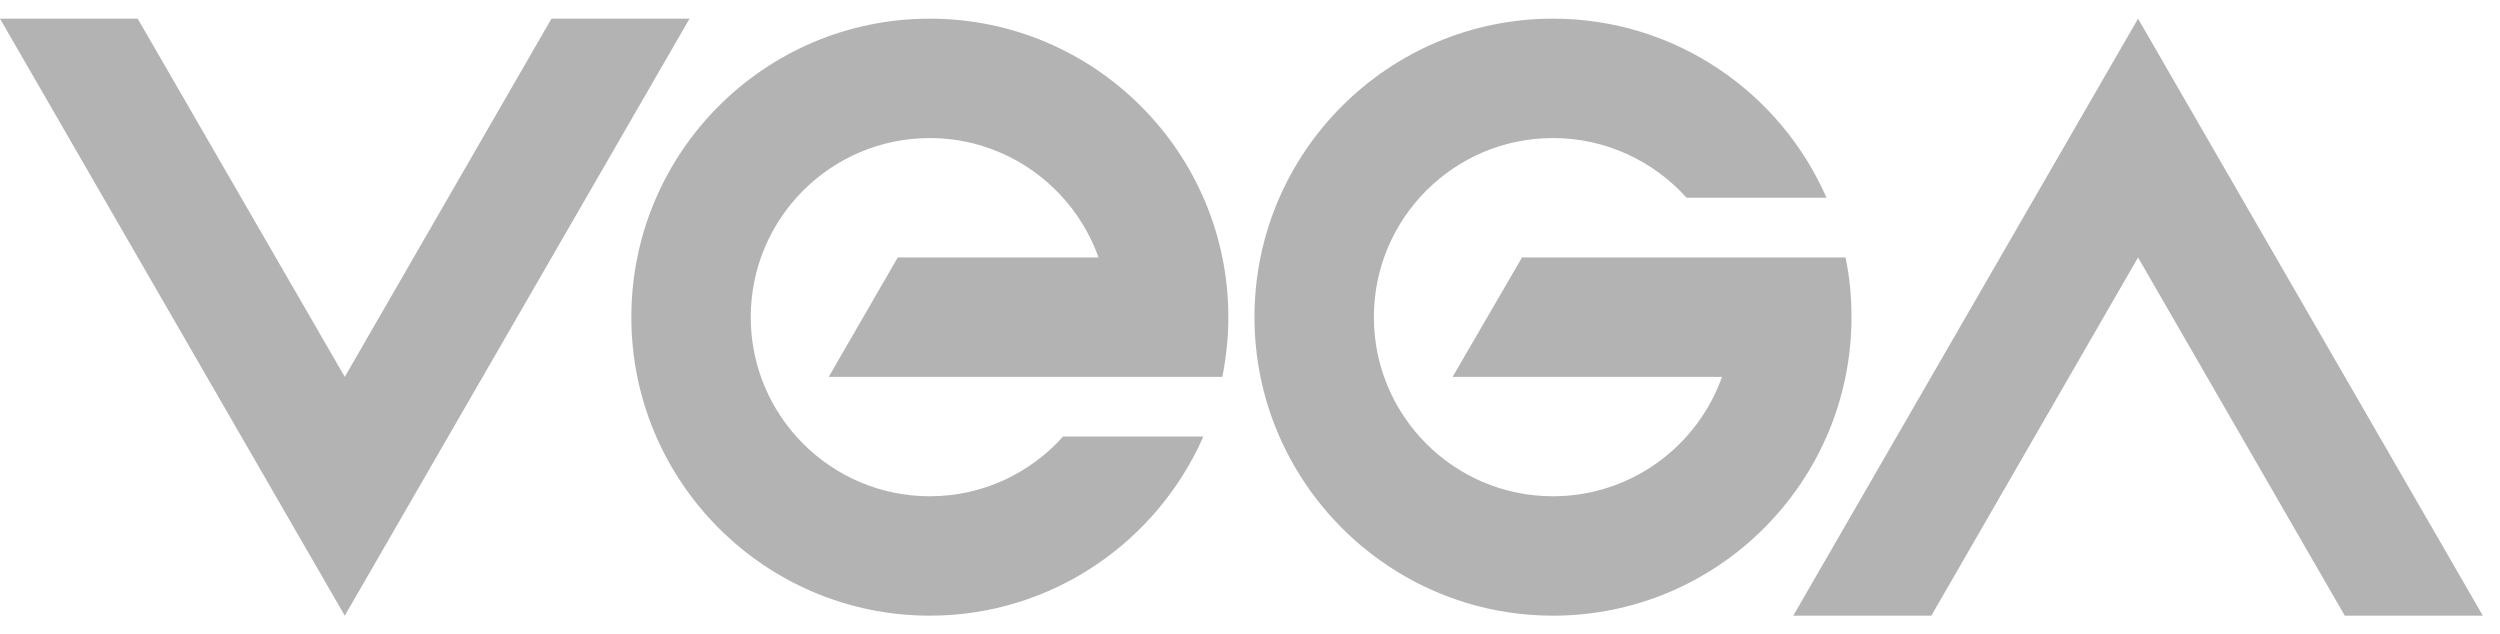 <svg xmlns="http://www.w3.org/2000/svg" width="67" height="17" viewBox="0 0 67 17"><title>Слой 10</title><desc>Created with Avocode.</desc><path d="M57.3 6.9l5.54 9.6h3.7l-9.24-16-9.24 16h3.7zm-48.06 3.2l-5.55-9.6h-3.69l9.24 16 9.24-16h-3.7zm36.91 0c-.66 1.86-2.44 3.2-4.53 3.2-2.65 0-4.8-2.15-4.8-4.8s2.15-4.8 4.8-4.8c1.42 0 2.7.62 3.58 1.6h3.75c-1.23-2.82-4.05-4.8-7.33-4.8-4.41 0-8 3.58-8 8 0 4.41 3.59 8 8 8 4.42 0 8-3.59 8-8 0-.55-.05-1.08-.16-1.6h-8.67l-1.86 3.2zm-16.71-3.2c-.66-1.86-2.44-3.2-4.52-3.2-2.65 0-4.8 2.15-4.8 4.8s2.15 4.8 4.8 4.8c1.42 0 2.69-.62 3.57-1.6h3.76c-1.24 2.82-4.06 4.8-7.33 4.8-4.42 0-8-3.59-8-8 0-4.42 3.58-8 8-8 4.41 0 8 3.58 8 8 0 .55-.06 1.08-.16 1.6h-10.55l1.85-3.2z" fill="#b3b3b3"/></svg>